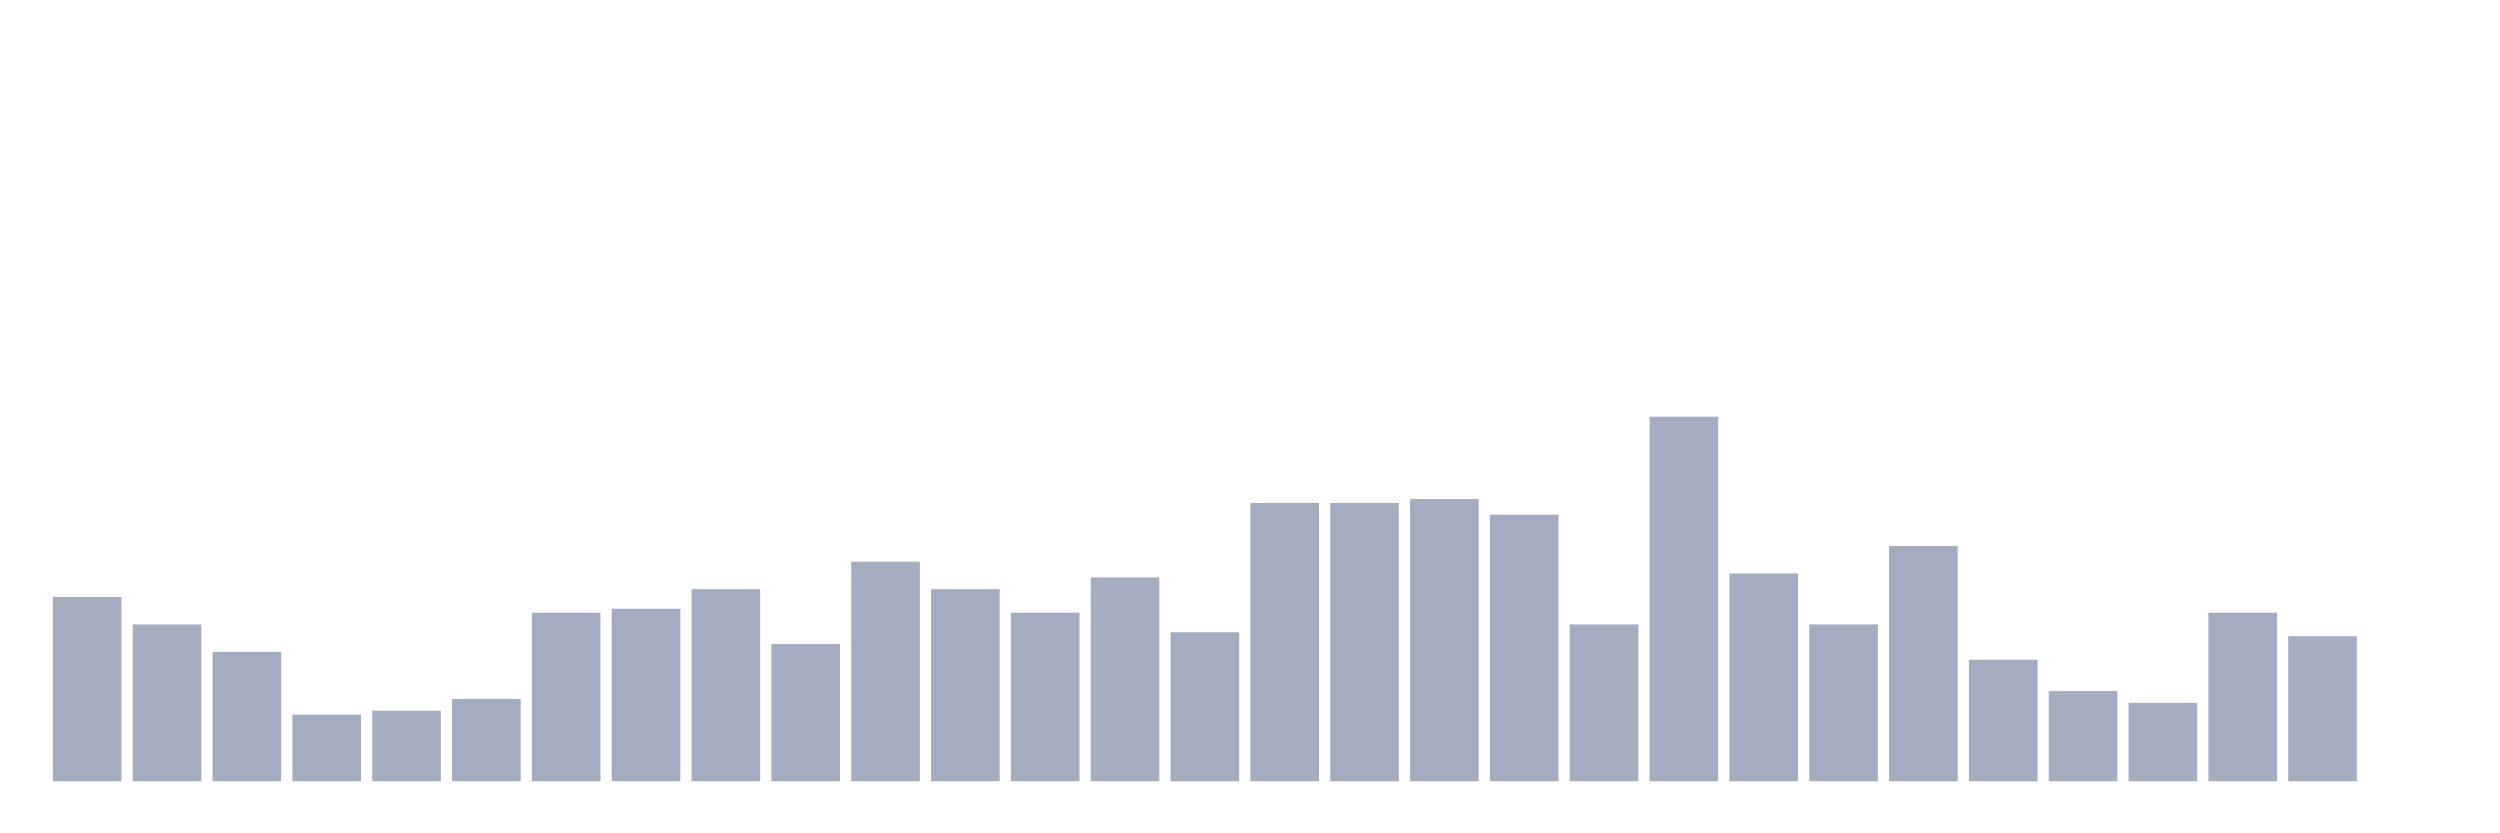 <svg xmlns="http://www.w3.org/2000/svg" viewBox="0 0 480 160"><g transform="translate(10,10)"><rect class="bar" x="0.153" width="13.175" y="104.624" height="35.376" fill="rgb(164,173,192)"></rect><rect class="bar" x="15.482" width="13.175" y="109.892" height="30.108" fill="rgb(164,173,192)"></rect><rect class="bar" x="30.81" width="13.175" y="115.161" height="24.839" fill="rgb(164,173,192)"></rect><rect class="bar" x="46.138" width="13.175" y="127.204" height="12.796" fill="rgb(164,173,192)"></rect><rect class="bar" x="61.466" width="13.175" y="126.452" height="13.548" fill="rgb(164,173,192)"></rect><rect class="bar" x="76.794" width="13.175" y="124.194" height="15.806" fill="rgb(164,173,192)"></rect><rect class="bar" x="92.123" width="13.175" y="107.634" height="32.366" fill="rgb(164,173,192)"></rect><rect class="bar" x="107.451" width="13.175" y="106.882" height="33.118" fill="rgb(164,173,192)"></rect><rect class="bar" x="122.779" width="13.175" y="103.118" height="36.882" fill="rgb(164,173,192)"></rect><rect class="bar" x="138.107" width="13.175" y="113.656" height="26.344" fill="rgb(164,173,192)"></rect><rect class="bar" x="153.436" width="13.175" y="97.849" height="42.151" fill="rgb(164,173,192)"></rect><rect class="bar" x="168.764" width="13.175" y="103.118" height="36.882" fill="rgb(164,173,192)"></rect><rect class="bar" x="184.092" width="13.175" y="107.634" height="32.366" fill="rgb(164,173,192)"></rect><rect class="bar" x="199.42" width="13.175" y="100.86" height="39.14" fill="rgb(164,173,192)"></rect><rect class="bar" x="214.748" width="13.175" y="111.398" height="28.602" fill="rgb(164,173,192)"></rect><rect class="bar" x="230.077" width="13.175" y="86.559" height="53.441" fill="rgb(164,173,192)"></rect><rect class="bar" x="245.405" width="13.175" y="86.559" height="53.441" fill="rgb(164,173,192)"></rect><rect class="bar" x="260.733" width="13.175" y="85.806" height="54.194" fill="rgb(164,173,192)"></rect><rect class="bar" x="276.061" width="13.175" y="88.817" height="51.183" fill="rgb(164,173,192)"></rect><rect class="bar" x="291.39" width="13.175" y="109.892" height="30.108" fill="rgb(164,173,192)"></rect><rect class="bar" x="306.718" width="13.175" y="70" height="70" fill="rgb(164,173,192)"></rect><rect class="bar" x="322.046" width="13.175" y="100.108" height="39.892" fill="rgb(164,173,192)"></rect><rect class="bar" x="337.374" width="13.175" y="109.892" height="30.108" fill="rgb(164,173,192)"></rect><rect class="bar" x="352.702" width="13.175" y="94.839" height="45.161" fill="rgb(164,173,192)"></rect><rect class="bar" x="368.031" width="13.175" y="116.667" height="23.333" fill="rgb(164,173,192)"></rect><rect class="bar" x="383.359" width="13.175" y="122.688" height="17.312" fill="rgb(164,173,192)"></rect><rect class="bar" x="398.687" width="13.175" y="124.946" height="15.054" fill="rgb(164,173,192)"></rect><rect class="bar" x="414.015" width="13.175" y="107.634" height="32.366" fill="rgb(164,173,192)"></rect><rect class="bar" x="429.344" width="13.175" y="112.151" height="27.849" fill="rgb(164,173,192)"></rect><rect class="bar" x="444.672" width="13.175" y="140" height="0" fill="rgb(164,173,192)"></rect></g></svg>